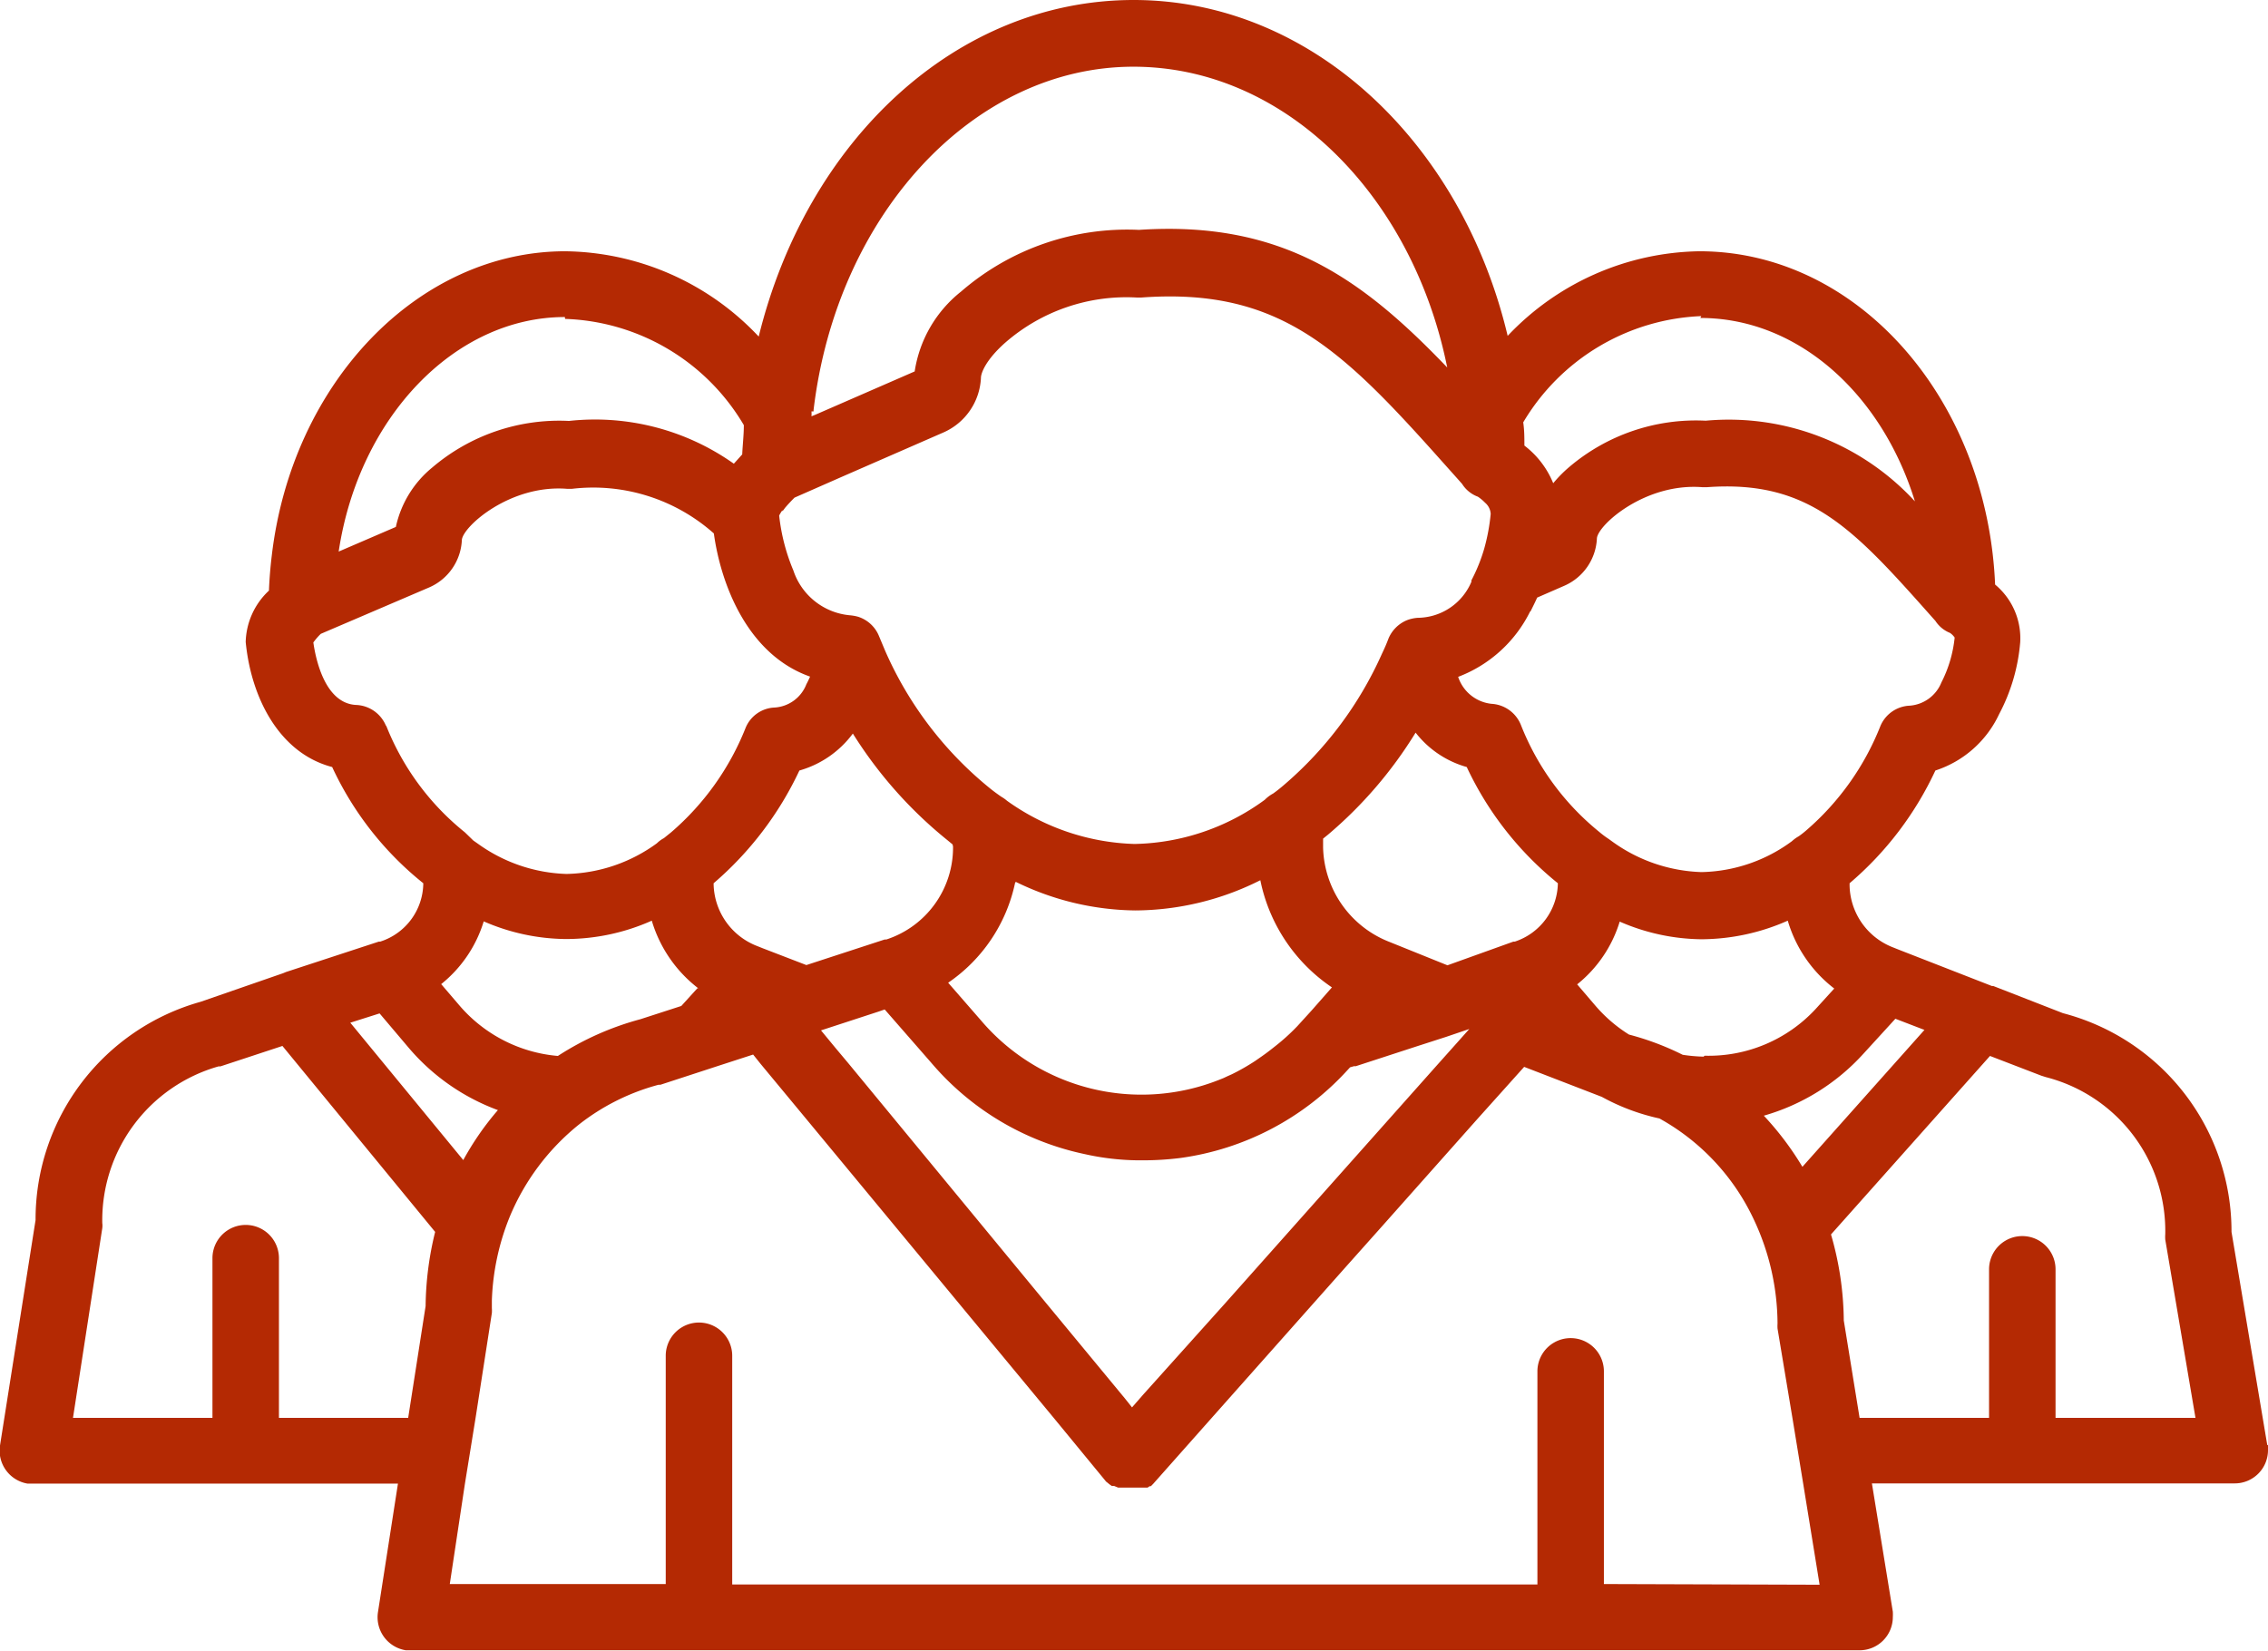 <svg xmlns="http://www.w3.org/2000/svg" viewBox="0 0 97.57 71.02"><defs><style>.cls-1{fill:#b42903;}</style></defs><g id="Слой_2" data-name="Слой 2"><g id="Слой_1-2" data-name="Слой 1"><path class="cls-1" d="M97.54,62.18,96,53a9.7,9.7,0,0,0-7.25-9.41l-3-1.17-.06,0-4-1.56-.25-.1a2.92,2.92,0,0,1-1.87-2.65V38h0a14.26,14.26,0,0,0,3.69-4.85A4.59,4.59,0,0,0,86,30.73a8,8,0,0,0,.91-3.1,3,3,0,0,0-1.08-2.48c-.34-8-5.92-14.34-12.72-14.34a11.58,11.58,0,0,0-8.25,3.64C62.88,6.11,56.41,0,48.77,0S34.71,6.05,32.64,14.48a11.6,11.6,0,0,0-8.32-3.67c-6.32,0-11.76,5.64-12.63,13.11-.06.49-.1,1-.12,1.49a3.13,3.13,0,0,0-1,2.21C10.8,30,12,32.4,14.29,33a13.88,13.88,0,0,0,3.92,5l0,0a2.66,2.66,0,0,1-1.85,2.51l-.06,0-4,1.31-.12.05L8.63,43.1a9.72,9.72,0,0,0-7.1,9.39L0,62.19a1.44,1.44,0,0,0,1.19,1.64H17.12l-.86,5.53A1.44,1.44,0,0,0,17.46,71H80a1.43,1.43,0,0,0,1.43-1.43,2,2,0,0,0,0-.23l-.9-5.52H96.14a1.43,1.43,0,0,0,1.43-1.43,1.79,1.79,0,0,0,0-.23ZM80.16,45.34l1.38-1.51,1.25.48L77.54,50.2A12.92,12.92,0,0,0,75.88,48,9.19,9.19,0,0,0,80.16,45.34Zm-6.87.12a6.84,6.84,0,0,1-.9-.08,11.92,11.92,0,0,0-2.31-.87,6.28,6.28,0,0,1-1.46-1.26l-.77-.9a5.52,5.52,0,0,0,1.83-2.7,9,9,0,0,0,3.53.76,9.25,9.25,0,0,0,3.7-.8,5.71,5.71,0,0,0,2,2.92l-.81.89a6.27,6.27,0,0,1-4.77,2Zm-.14-31.78c4.21,0,7.81,3.28,9.23,7.89a10.88,10.88,0,0,0-9-3.47,8.41,8.41,0,0,0-5.88,2,5.54,5.54,0,0,0-.68.69,3.88,3.88,0,0,0-1.24-1.62c0-.33,0-.65-.05-1a9.34,9.34,0,0,1,7.66-4.57ZM65.84,26.31c.1-.2.2-.4.29-.6l1.17-.51a2.34,2.34,0,0,0,1.4-2.05c.07-.59,2.09-2.38,4.53-2.19h.21c4.42-.32,6.31,1.8,9.73,5.65l.09.1a1.34,1.34,0,0,0,.63.52.76.76,0,0,1,.2.2,5.45,5.45,0,0,1-.57,1.93,1.6,1.6,0,0,1-1.36,1,1.43,1.43,0,0,0-1.27.89,11.52,11.52,0,0,1-3.19,4.48,3.92,3.92,0,0,1-.32.25,1.54,1.54,0,0,0-.29.21,6.76,6.76,0,0,1-3.89,1.33,6.9,6.9,0,0,1-3.82-1.3l-.18-.13a3.79,3.79,0,0,1-.4-.3,11.18,11.18,0,0,1-3.37-4.6,1.45,1.45,0,0,0-1.27-.91,1.7,1.7,0,0,1-1.43-1.16,5.71,5.71,0,0,0,3.1-2.82ZM36.5,45.75l-.57-.68-.61-.74,2.48-.81.26-.09,2,2.29a11.87,11.87,0,0,0,6.59,3.93,10.93,10.93,0,0,0,2.28.27h.22a12.74,12.74,0,0,0,1.63-.1,11.91,11.91,0,0,0,7.18-3.77l.12-.13.17-.05.08,0L61,45l1.21-.39,1-.34-.49.55-1,1.12L52.69,56.09,49.18,60l-.48.55-.31-.39-3.62-4.38ZM41,36.42a4.16,4.16,0,0,1-2.87,4l-.07,0-3.37,1.1-1.87-.72-.25-.1a2.92,2.92,0,0,1-1.87-2.65V38h0a14.49,14.49,0,0,0,3.69-4.85,4.33,4.33,0,0,0,2.3-1.59,18.49,18.49,0,0,0,4.06,4.58l.23.19Zm2.7,1.52a11.93,11.93,0,0,0,5.15,1.23,12.08,12.08,0,0,0,5.37-1.3,7.31,7.31,0,0,0,3.08,4.61l-.88,1-.61.67a9,9,0,0,1-1,.9l-.14.11q-.23.18-.45.33l-.23.16a9.34,9.34,0,0,1-1,.57l-.18.08-.17.08-.2.08a9.06,9.06,0,0,1-10.23-2.55l-1.42-1.63a6.94,6.94,0,0,0,2.88-4.3Zm18.57,3.59-2.48-1a4.48,4.48,0,0,1-2.87-4.06v-.39l.21-.17a18.23,18.23,0,0,0,3.77-4.39A4.23,4.23,0,0,0,63.1,33a14.09,14.09,0,0,0,3.92,5l0,0a2.69,2.69,0,0,1-1.85,2.51l-.06,0ZM35,17.7v-.06C36,9.22,41.89,2.87,48.76,2.87c6.5,0,12,5.51,13.5,12.94C58.61,12,55.16,9.48,49,9.89a10.91,10.91,0,0,0-7.65,2.65,5.42,5.42,0,0,0-2,3.44l-4.29,1.87-.15.06a1.33,1.33,0,0,0,0-.21ZM33.66,22l.12-.16c.12-.14.26-.29.4-.43l2-.88,4.42-1.93a2.7,2.7,0,0,0,1.6-2.34c0-.23.24-.81,1.06-1.53a7.93,7.93,0,0,1,5.63-1.93h.22c5.76-.42,8.44,2.05,12.55,6.63l1.09,1.22.15.17a1.36,1.36,0,0,0,.68.55,1.94,1.94,0,0,1,.31.26.68.68,0,0,1,.24.48,8.44,8.44,0,0,1-.28,1.5,7.31,7.31,0,0,1-.55,1.36l0,.06A2.53,2.53,0,0,1,61,26.58a1.59,1.59,0,0,0-.49.11,1.47,1.47,0,0,0-.78.79c-.08.22-.18.44-.28.65a16,16,0,0,1-4.2,5.63c-.15.13-.31.26-.48.38a1.54,1.54,0,0,0-.36.27,9.78,9.78,0,0,1-5.6,1.9,9.89,9.89,0,0,1-5.49-1.86,1.46,1.46,0,0,0-.24-.17h0c-.19-.13-.38-.27-.56-.42A15.73,15.73,0,0,1,38.08,28l-.26-.62a1.44,1.44,0,0,0-.92-.85,2,2,0,0,0-.35-.06,2.83,2.83,0,0,1-2.42-1.93,8.38,8.38,0,0,1-.61-2.36,1.76,1.76,0,0,1,.14-.23Zm-9.35-8.28A9.28,9.28,0,0,1,32,18.29c0,.42-.05.84-.07,1.26l-.36.4a10.33,10.33,0,0,0-7.09-1.84,8.42,8.42,0,0,0-5.88,2,4.54,4.54,0,0,0-1.57,2.56l-2.46,1.06c.87-5.78,5-10.09,9.73-10.09Zm-7.7,17.52a1.45,1.45,0,0,0-1.27-.91c-1.39-.05-1.77-2.06-1.86-2.69a2.83,2.83,0,0,1,.32-.37l4.67-2a2.34,2.34,0,0,0,1.4-2.05c.07-.59,2.09-2.38,4.52-2.19h.22a7.81,7.81,0,0,1,6.1,1.92c.3,2.18,1.44,5.21,4.14,6.16-.05.11-.1.22-.16.33a1.57,1.57,0,0,1-1.36,1,1.41,1.41,0,0,0-1.26.89,11.54,11.54,0,0,1-3.2,4.48l-.31.25a1.29,1.29,0,0,0-.3.22,6.82,6.82,0,0,1-3.89,1.32,6.87,6.87,0,0,1-3.81-1.3l-.2-.14L20,35.81A11.13,11.13,0,0,1,16.61,31.21ZM30,42.52l-.69.76-1.76.57A12.44,12.44,0,0,0,24,45.43a6.28,6.28,0,0,1-4.25-2.19l-.77-.9a5.52,5.52,0,0,0,1.83-2.7,9,9,0,0,0,3.53.76,9.08,9.08,0,0,0,3.7-.79,5.72,5.72,0,0,0,2,2.91ZM16.33,43.6l1.27,1.5a9.22,9.22,0,0,0,3.82,2.66,12.3,12.3,0,0,0-1.49,2.15L15.07,44ZM18.72,53a13.81,13.81,0,0,0-.41,3.19L17.56,61H12V54.13a1.43,1.43,0,0,0-2.86,0V61h-6l1.26-8.16a.82.82,0,0,0,0-.22,6.88,6.88,0,0,1,5-6.74l.08,0L12.15,45l6.57,8ZM69,68.15V59a1.43,1.43,0,1,0-2.86,0v9.17H31.5V58.33a1.43,1.43,0,1,0-2.86,0v9.82H19.35L20,63.84,20.46,61l.7-4.51a1.48,1.48,0,0,0,0-.21v-.33a10.47,10.47,0,0,1,.76-3.58,10,10,0,0,1,3-4,9.51,9.51,0,0,1,3.41-1.7l.08,0,2.48-.81,1.51-.49.32.4,1.84,2.22L45.33,61l2.22,2.7,0,0a.23.23,0,0,0,.07.07l0,0,.11.09.1.07h0l.1,0,.17.07.09,0,.08,0H49l.11,0,.1,0h0l.06,0,.1,0,.09-.06,0,0a.08.08,0,0,0,0,0l.05,0,.1-.1h0l0,0L52.13,61l5.79-6.52,1.57-1.76,4.07-4.58L65.48,46l.09-.1,3.34,1.29h0a9.17,9.17,0,0,0,2.48.93,9.64,9.64,0,0,1,4.08,4.39,10.6,10.6,0,0,1,1,4.43,1.64,1.64,0,0,0,0,.22L77.11,61l.47,2.87.7,4.31ZM88.43,61V54.61a1.43,1.43,0,0,0-2.86,0V61H80l-.68-4.19a13.58,13.58,0,0,0-.55-3.7l6.84-7.68,2.21.85.19.06a6.83,6.83,0,0,1,5.14,6.76,1.69,1.69,0,0,0,0,.23L94.45,61Z"/></g></g></svg>